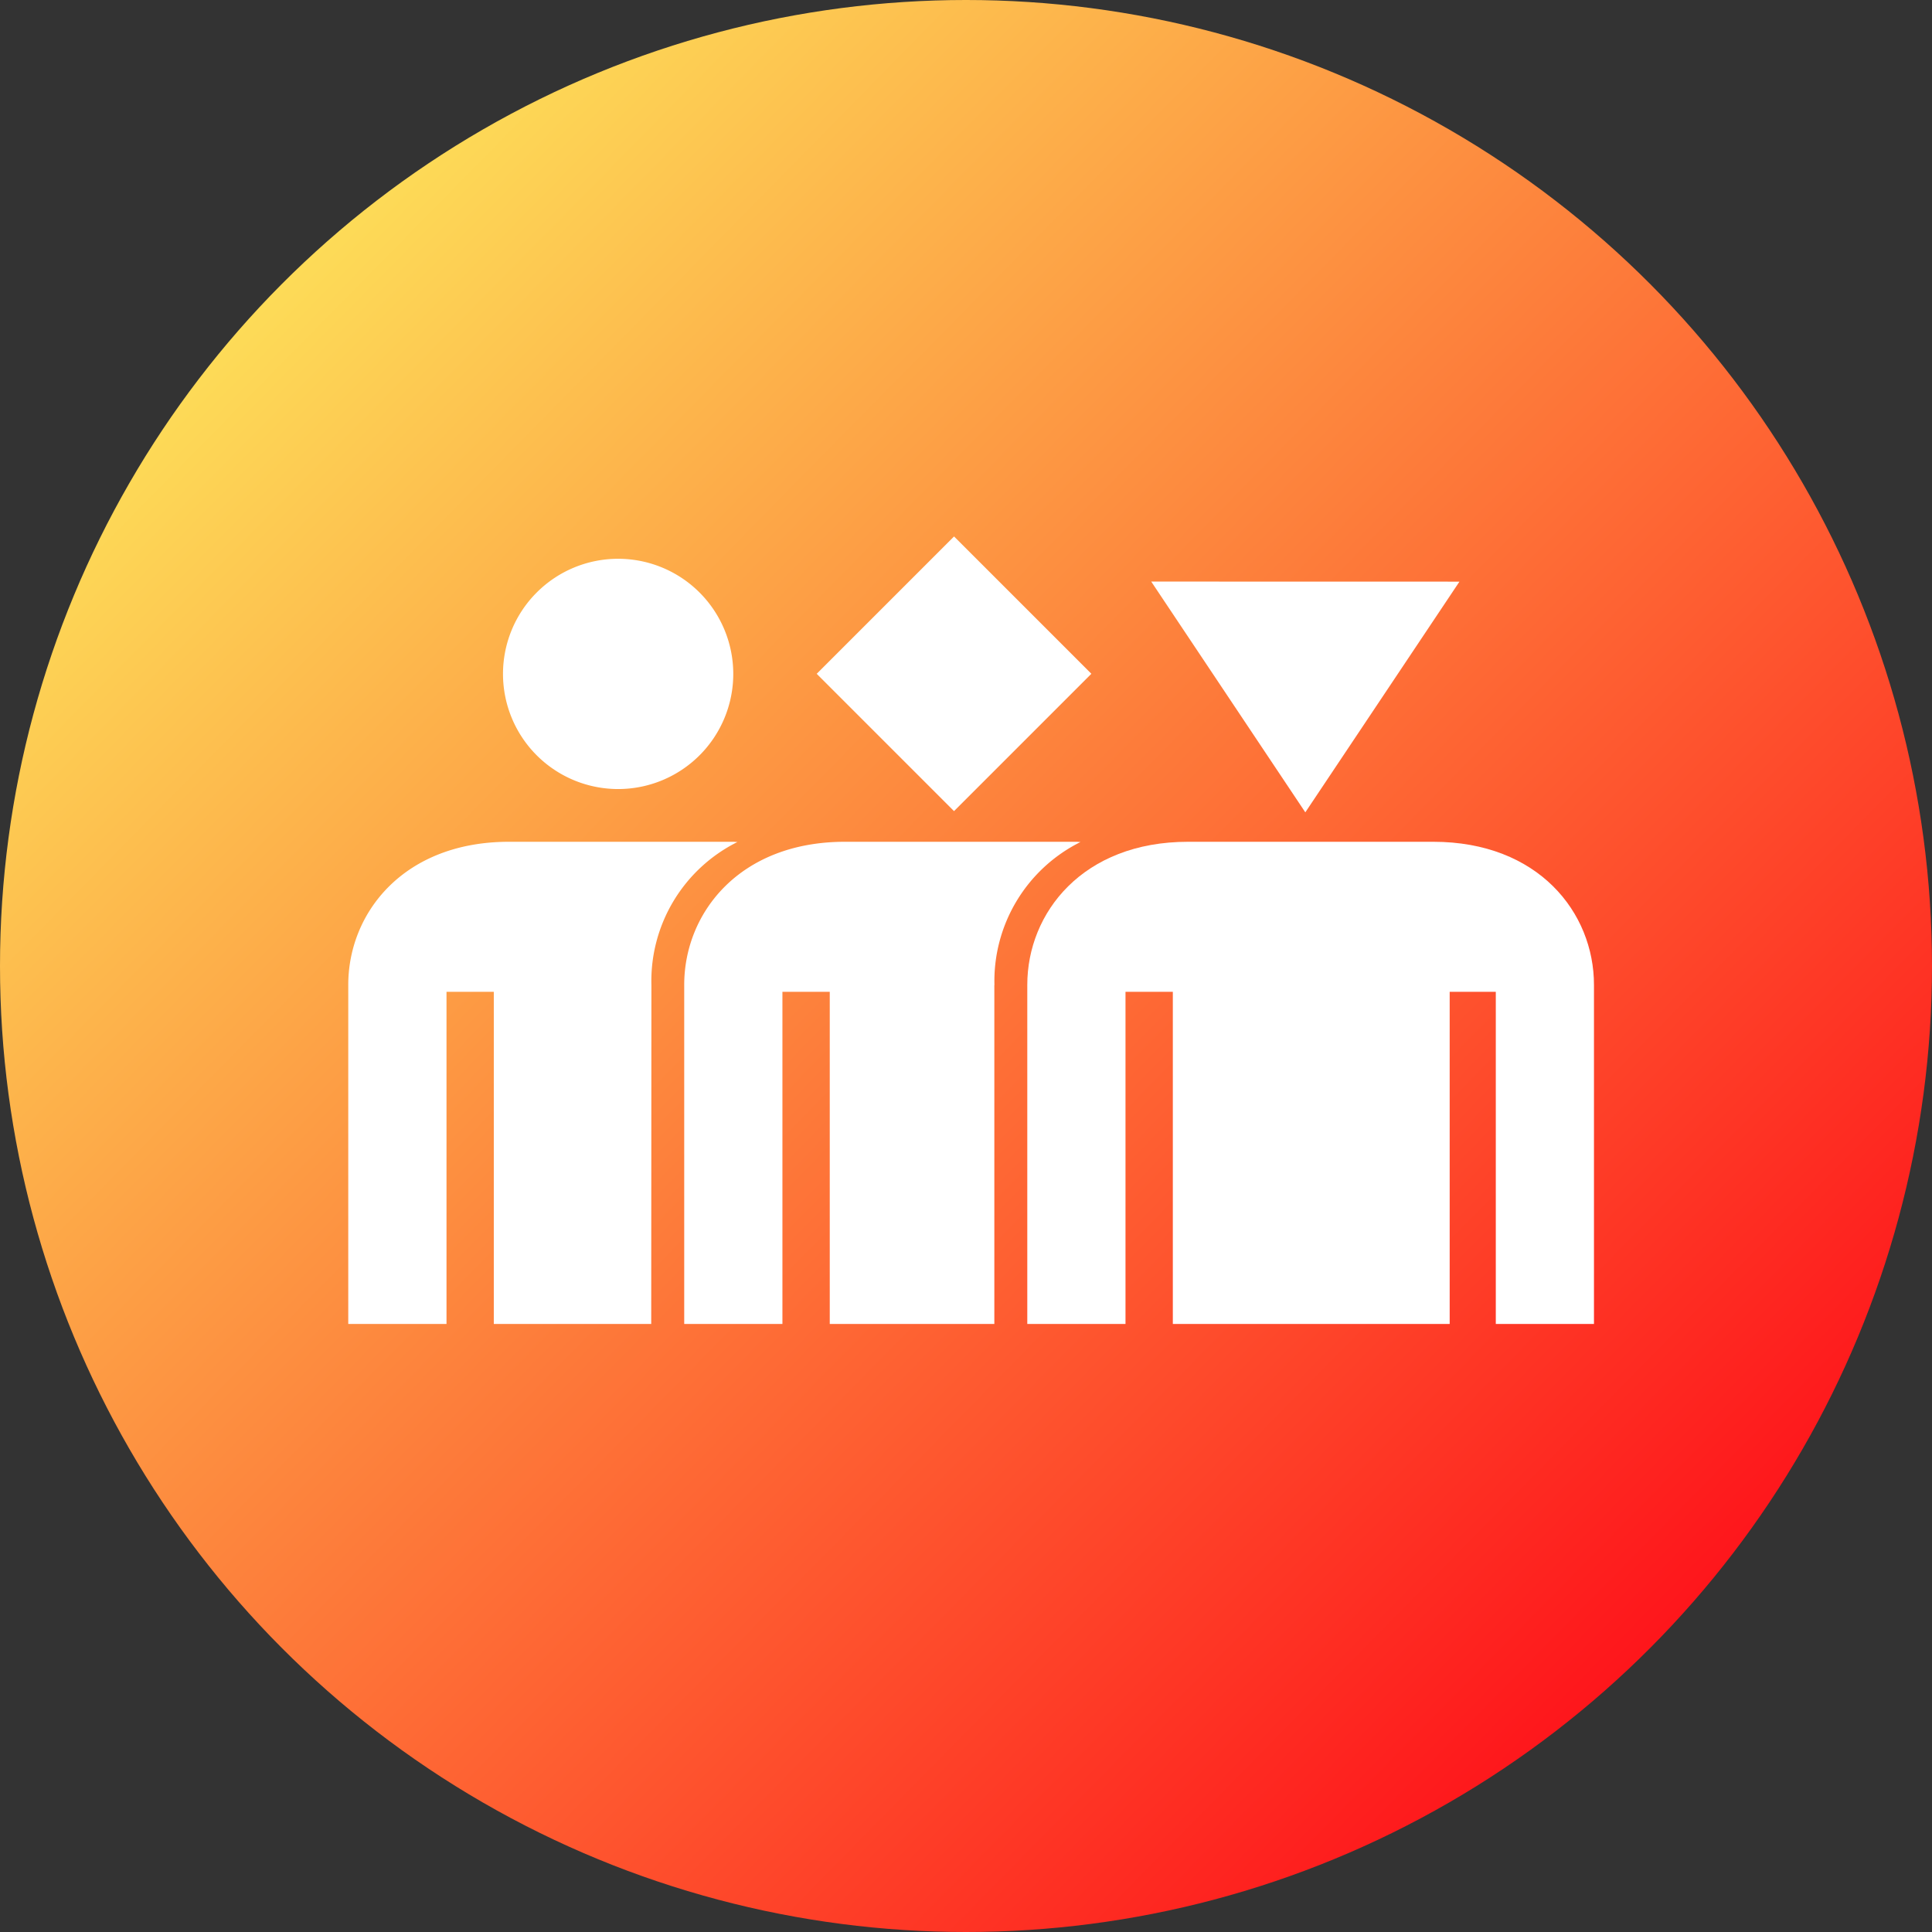 <svg xmlns="http://www.w3.org/2000/svg" xmlns:xlink="http://www.w3.org/1999/xlink" width="54" height="54" viewBox="0 0 54 54">
  <rect x="0" y="0" width="54" height="54" fill="#333333" stroke="none"/>
  <defs>
    <linearGradient id="linear-gradient" x1="0.145" y1="0.112" x2="0.922" y2="0.876" gradientUnits="objectBoundingBox">
      <stop offset="0" stop-color="#fde159"/>
      <stop offset="1" stop-color="#fe0817"/>
    </linearGradient>
  </defs>
  <g id="Group_667" data-name="Group 667" transform="translate(-276 -1171)">
    <circle id="Ellipse_8698" data-name="Ellipse 8698" cx="27" cy="27" r="27" transform="translate(276 1171)" fill="url(#linear-gradient)"/>
    <g id="Group_101" data-name="Group 101" transform="translate(4.629 -10.506)">
      <path id="Path_296" data-name="Path 296" d="M230.362,232.3a4.342,4.342,0,0,1,2.406-4c-.042,0-.082-.006-.124-.006h-6.46c-2.939,0-4.493,1.981-4.493,4v9.477h2.745v-9.283h1.323l0,9.283h4.6V232.3Z" transform="translate(68.804 976.74)" fill="#fff"/>
      <path id="Path_297" data-name="Path 297" d="M79.447,232.3a4.34,4.34,0,0,1,2.405-4c-.042,0-.082-.006-.124-.006H75.467c-2.939,0-4.493,1.981-4.493,4v9.477H73.72v-9.283h1.322l0,9.283h4.4Z" transform="translate(210.131 976.74)" fill="#fff"/>
      <path id="Path_298" data-name="Path 298" d="M281.11,95.156l3.839-3.839,3.838,3.838-3.839,3.839Z" transform="translate(13.088 1105.183)" fill="#fff"/>
      <path id="Path_299" data-name="Path 299" d="M431.18,111.55,435.487,118l4.308-6.448Z" transform="translate(-127.632 1086.211)" fill="#fff"/>
      <path id="Path_300" data-name="Path 300" d="M386.927,228.29h-6.855c-2.94,0-4.493,1.981-4.493,4v9.477h2.745v-9.283h1.323l0,9.283h7.738v-9.283h1.289v9.283h2.744v-9.477c0-2.021-1.554-4-4.493-4Z" transform="translate(-75.495 976.744)" fill="#fff"/>
      <path id="Path_301" data-name="Path 301" d="M146.795,104.562a3.218,3.218,0,1,1-3.218-3.218,3.219,3.219,0,0,1,3.218,3.218" transform="translate(145.071 1095.78)" fill="#fff"/>
    </g>
  </g>
</svg>
